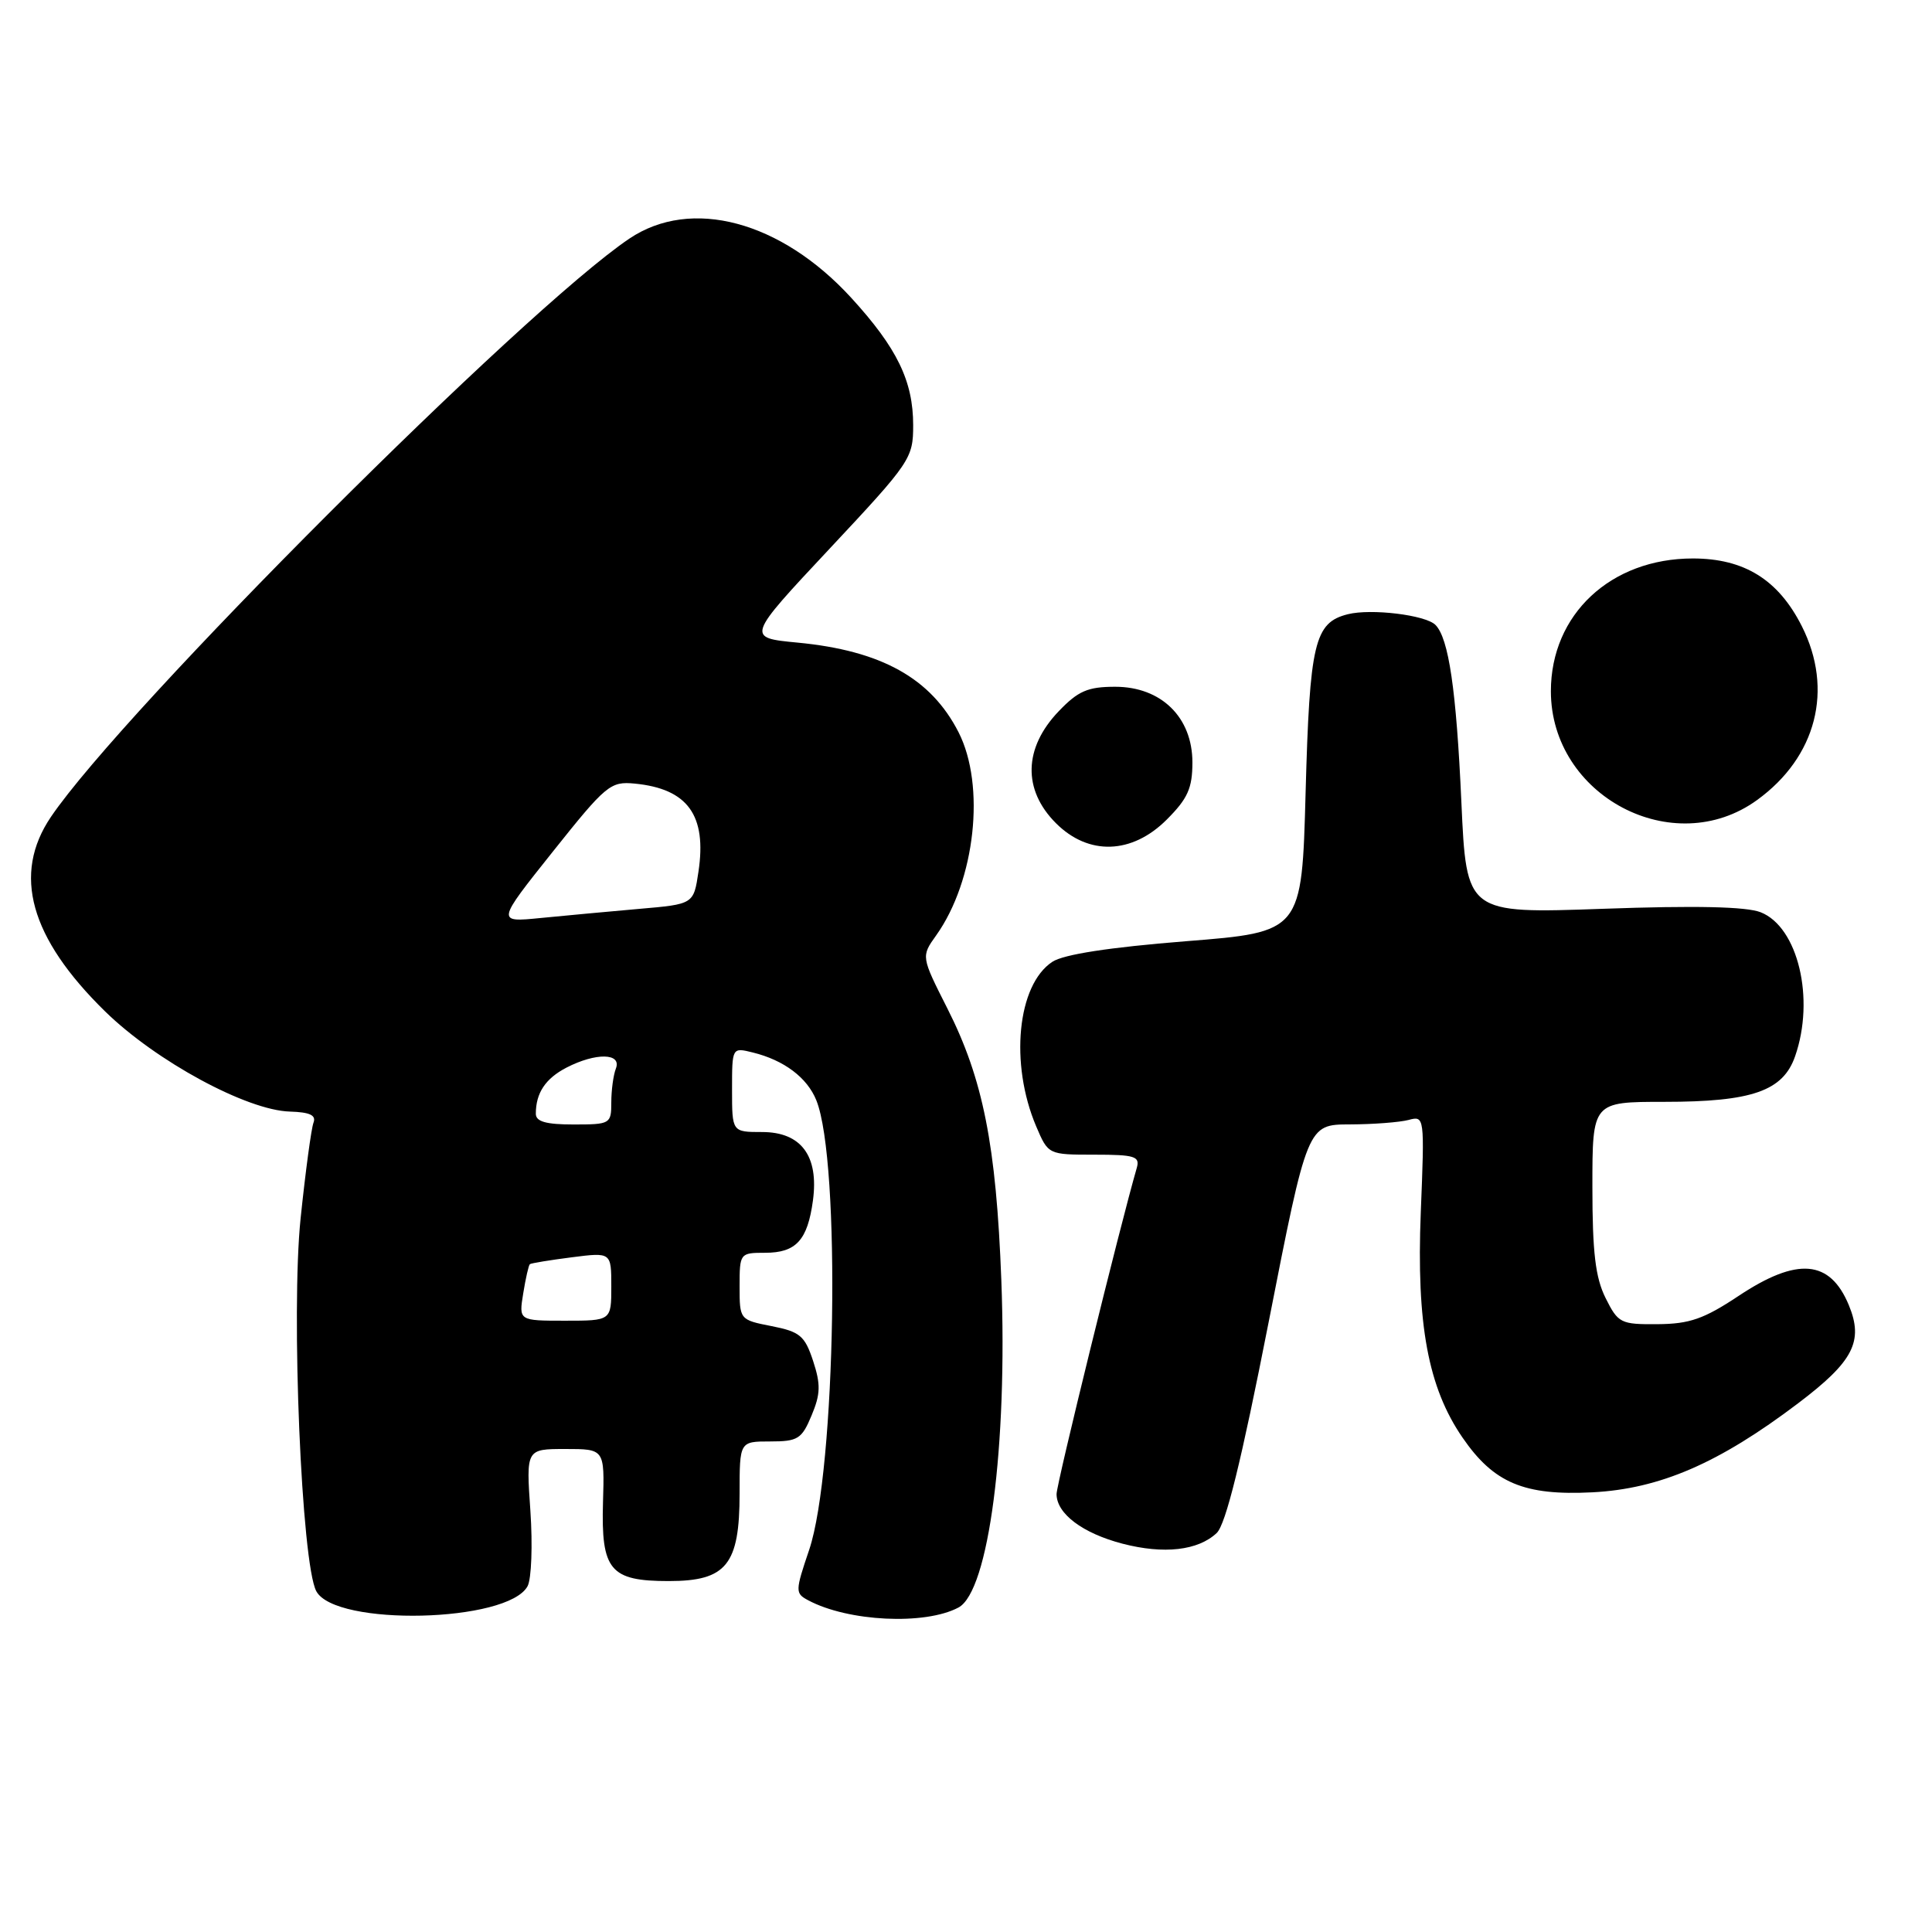 <?xml version="1.0" encoding="UTF-8" standalone="no"?>
<!DOCTYPE svg PUBLIC "-//W3C//DTD SVG 1.1//EN" "http://www.w3.org/Graphics/SVG/1.1/DTD/svg11.dtd" >
<svg xmlns="http://www.w3.org/2000/svg" xmlns:xlink="http://www.w3.org/1999/xlink" version="1.1" viewBox="0 0 256 256">
 <g >
 <path fill="currentColor"
d=" M 127.01 213.00 C 131.01 210.85 133.52 191.64 132.68 169.60 C 132.00 151.74 130.26 142.96 125.53 133.62 C 122.05 126.74 122.05 126.74 124.05 123.94 C 129.23 116.66 130.61 104.08 127.01 97.02 C 123.36 89.87 116.79 86.21 105.69 85.15 C 98.88 84.50 98.88 84.50 109.94 72.69 C 120.66 61.24 121.00 60.74 121.00 56.34 C 121.00 50.50 118.87 46.11 112.81 39.48 C 103.48 29.28 91.58 26.10 83.39 31.62 C 69.44 41.02 16.31 94.14 6.75 108.24 C 1.61 115.83 3.96 124.26 13.93 134.02 C 20.67 140.61 32.70 147.13 38.42 147.29 C 41.05 147.37 41.92 147.77 41.54 148.76 C 41.25 149.51 40.48 155.22 39.83 161.46 C 38.55 173.82 39.95 207.17 41.91 210.84 C 44.43 215.54 67.32 215.00 69.91 210.17 C 70.42 209.21 70.59 204.73 70.28 200.21 C 69.71 192.00 69.71 192.00 74.91 192.00 C 80.11 192.00 80.11 192.00 79.90 199.06 C 79.64 208.07 80.83 209.50 88.62 209.50 C 96.26 209.50 98.00 207.34 98.00 197.89 C 98.00 191.00 98.00 191.00 102.05 191.00 C 105.72 191.00 106.24 190.68 107.54 187.55 C 108.73 184.71 108.76 183.44 107.74 180.33 C 106.64 177.00 106.01 176.46 102.25 175.72 C 98.01 174.89 98.00 174.87 98.00 170.44 C 98.00 166.06 98.05 166.00 101.38 166.00 C 105.49 166.00 107.01 164.33 107.72 159.06 C 108.51 153.16 106.16 150.00 100.98 150.00 C 97.00 150.00 97.00 150.00 97.00 144.39 C 97.00 138.78 97.00 138.78 99.75 139.46 C 103.89 140.48 106.96 142.79 108.17 145.80 C 111.43 153.91 110.77 194.83 107.22 205.36 C 105.36 210.85 105.36 211.12 107.08 212.04 C 112.38 214.88 122.58 215.37 127.01 213.00 Z  M 161.22 203.13 C 162.42 201.98 164.47 193.68 168.09 175.25 C 173.24 149.00 173.24 149.00 178.87 148.99 C 181.97 148.98 185.46 148.71 186.64 148.40 C 188.76 147.83 188.77 147.93 188.26 160.66 C 187.67 175.46 189.23 183.87 193.80 190.50 C 197.93 196.51 201.96 198.20 211.00 197.74 C 219.93 197.28 227.75 193.90 238.25 185.95 C 245.59 180.40 246.96 177.74 244.98 172.94 C 242.48 166.91 238.16 166.54 230.38 171.71 C 225.78 174.77 223.87 175.43 219.64 175.46 C 214.75 175.50 214.41 175.33 212.75 172.00 C 211.40 169.29 211.00 165.96 211.00 157.25 C 211.00 146.00 211.00 146.00 220.53 146.00 C 232.15 146.00 236.26 144.57 237.86 139.96 C 240.52 132.34 238.24 122.83 233.30 120.88 C 231.40 120.13 224.69 119.98 212.41 120.42 C 194.31 121.06 194.31 121.06 193.64 106.28 C 192.97 91.40 191.96 84.56 190.20 82.80 C 188.89 81.49 181.68 80.61 178.59 81.39 C 174.17 82.50 173.54 85.17 173.00 105.00 C 172.50 123.50 172.50 123.50 157.11 124.72 C 146.98 125.53 140.95 126.46 139.45 127.44 C 134.79 130.49 133.77 140.94 137.30 149.25 C 138.90 153.00 138.90 153.00 145.02 153.00 C 150.37 153.00 151.07 153.22 150.63 154.75 C 148.41 162.41 140.00 196.61 140.00 197.97 C 140.00 200.57 143.45 203.17 148.75 204.55 C 154.22 205.97 158.75 205.46 161.22 203.13 Z  M 154.60 108.60 C 157.38 105.82 158.00 104.44 158.00 101.02 C 158.00 95.05 153.87 91.00 147.77 91.00 C 144.14 91.00 142.86 91.55 140.28 94.25 C 135.63 99.11 135.49 104.65 139.92 109.08 C 144.24 113.40 149.99 113.21 154.60 108.60 Z  M 232.82 106.01 C 240.69 100.31 242.99 91.37 238.75 82.97 C 235.64 76.81 231.12 74.00 224.31 74.00 C 213.43 74.00 205.50 81.41 205.50 91.59 C 205.50 105.48 221.74 114.05 232.82 106.01 Z  M 69.33 171.38 C 69.65 169.38 70.05 167.64 70.21 167.51 C 70.37 167.38 72.86 166.97 75.75 166.60 C 81.00 165.93 81.00 165.93 81.00 170.47 C 81.00 175.00 81.00 175.00 74.87 175.00 C 68.74 175.00 68.74 175.00 69.33 171.38 Z  M 71.00 147.58 C 71.00 144.83 72.27 142.91 75.07 141.46 C 78.95 139.46 82.40 139.52 81.61 141.58 C 81.27 142.45 81.00 144.48 81.00 146.08 C 81.00 148.92 80.86 149.00 76.00 149.00 C 72.35 149.00 71.00 148.62 71.00 147.58 Z  M 73.24 112.86 C 80.30 104.00 80.88 103.52 84.10 103.83 C 91.13 104.51 93.67 108.03 92.55 115.50 C 91.91 119.81 91.91 119.81 84.70 120.43 C 80.74 120.78 74.86 121.32 71.64 121.64 C 65.78 122.22 65.78 122.22 73.24 112.86 Z "/>
</g>
</svg>